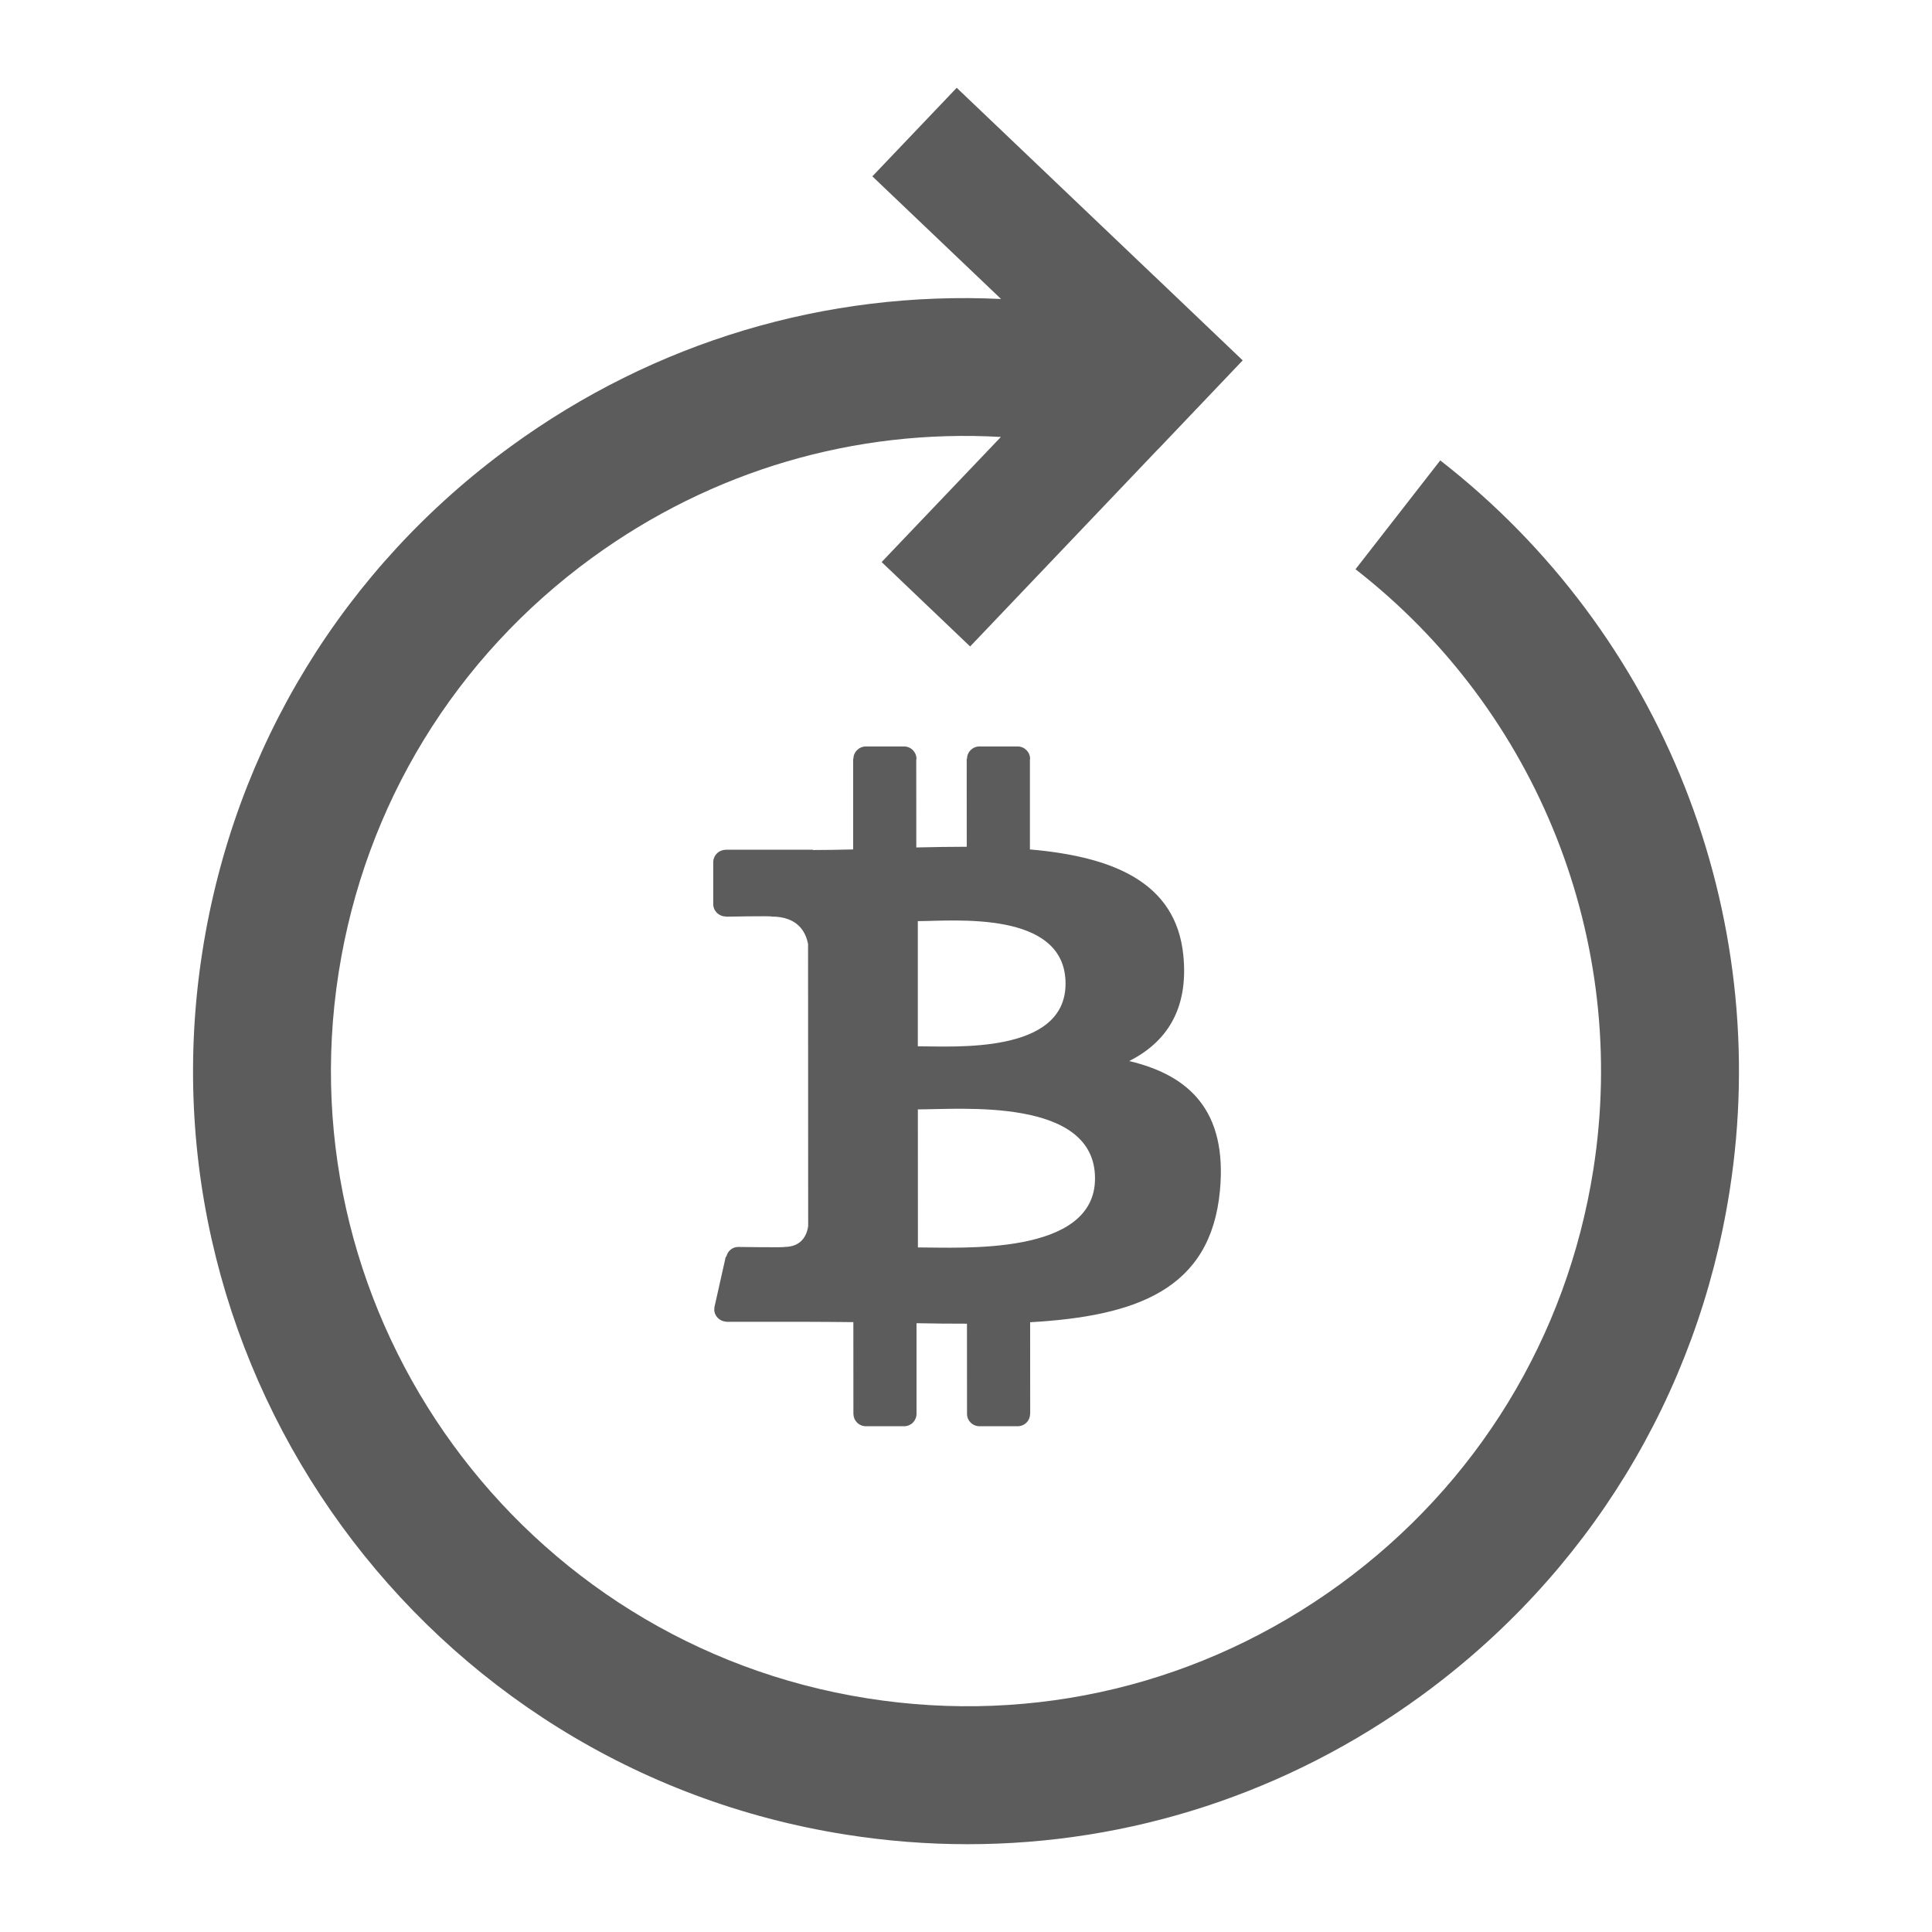 <svg width="36" height="36" viewBox="0 0 36 36" fill="none" xmlns="http://www.w3.org/2000/svg">
<path d="M26.837 8.579L25.258 10.607C28.661 13.255 30.359 17.543 29.689 21.797C29.198 24.919 27.52 27.663 24.965 29.524C22.41 31.384 19.284 32.14 16.162 31.646C9.717 30.632 5.298 24.563 6.311 18.118C6.802 14.996 8.48 12.252 11.035 10.391C13.266 8.767 15.932 7.987 18.65 8.142L16.428 10.473L18.077 12.046L21.584 8.364L21.585 8.365L23.156 6.715L21.509 5.144L21.508 5.144L17.827 1.636L16.255 3.286L18.653 5.571C15.393 5.416 12.2 6.365 9.523 8.314C6.413 10.578 4.371 13.918 3.773 17.719C2.54 25.564 7.918 32.951 15.762 34.185C16.52 34.305 17.278 34.364 18.031 34.364C21.053 34.364 23.989 33.414 26.478 31.601C29.588 29.336 31.63 25.997 32.228 22.197C33.043 17.019 30.977 11.801 26.837 8.579Z" fill="#5C5C5C"/>
<path d="M21.041 19.771C21.724 19.426 22.15 18.818 22.05 17.806C21.916 16.423 20.711 15.96 19.191 15.828L19.191 14.156C19.191 14.15 19.194 14.146 19.194 14.14C19.194 14.013 19.09 13.909 18.961 13.909H18.251C18.189 13.909 18.13 13.934 18.087 13.977C18.043 14.02 18.019 14.079 18.019 14.14H18.013L18.014 15.778C17.704 15.778 17.388 15.784 17.074 15.791L17.073 14.16C17.074 14.153 17.077 14.147 17.077 14.14C17.077 14.012 16.973 13.909 16.845 13.909H16.135C16.073 13.909 16.014 13.934 15.97 13.977C15.927 14.02 15.902 14.079 15.902 14.14L15.903 14.14H15.897L15.897 15.828C15.642 15.834 15.392 15.839 15.148 15.839L15.147 15.833H13.523V15.835C13.493 15.835 13.462 15.841 13.434 15.853C13.406 15.864 13.38 15.881 13.359 15.903C13.337 15.924 13.32 15.95 13.308 15.978C13.296 16.006 13.29 16.036 13.29 16.066V16.846C13.29 16.974 13.395 17.077 13.523 17.077L13.524 17.077V17.081C13.524 17.081 14.394 17.064 14.379 17.079C14.856 17.079 15.012 17.354 15.057 17.591L15.058 19.777L15.058 19.786L15.059 22.848C15.038 22.997 14.95 23.234 14.617 23.235C14.632 23.248 13.761 23.235 13.761 23.235L13.76 23.236C13.759 23.236 13.758 23.235 13.756 23.235C13.644 23.235 13.556 23.315 13.533 23.419L13.523 23.418L13.309 24.373L13.314 24.374C13.313 24.382 13.309 24.39 13.309 24.398C13.309 24.521 13.406 24.619 13.528 24.627L13.527 24.63L15.06 24.63C15.345 24.63 15.626 24.634 15.901 24.636L15.902 26.346H15.903C15.903 26.473 16.007 26.576 16.136 26.576H16.846C16.907 26.576 16.966 26.552 17.01 26.509C17.053 26.465 17.078 26.407 17.078 26.346H17.078L17.078 24.656C17.401 24.663 17.713 24.665 18.018 24.665L18.019 26.346H18.019C18.019 26.473 18.123 26.576 18.252 26.576H18.962C19.023 26.576 19.082 26.552 19.126 26.509C19.17 26.465 19.194 26.407 19.194 26.346V26.345H19.196L19.195 24.638C21.175 24.525 22.56 24.029 22.732 22.185C22.87 20.701 22.165 20.038 21.041 19.771ZM17.102 17.164C17.767 17.163 19.855 16.953 19.855 18.329C19.855 19.649 17.767 19.495 17.102 19.496L17.102 17.164ZM17.104 23.244L17.103 20.672C17.901 20.672 20.404 20.444 20.404 21.957C20.406 23.407 17.902 23.243 17.104 23.244Z" fill="#5C5C5C"/>
</svg>
